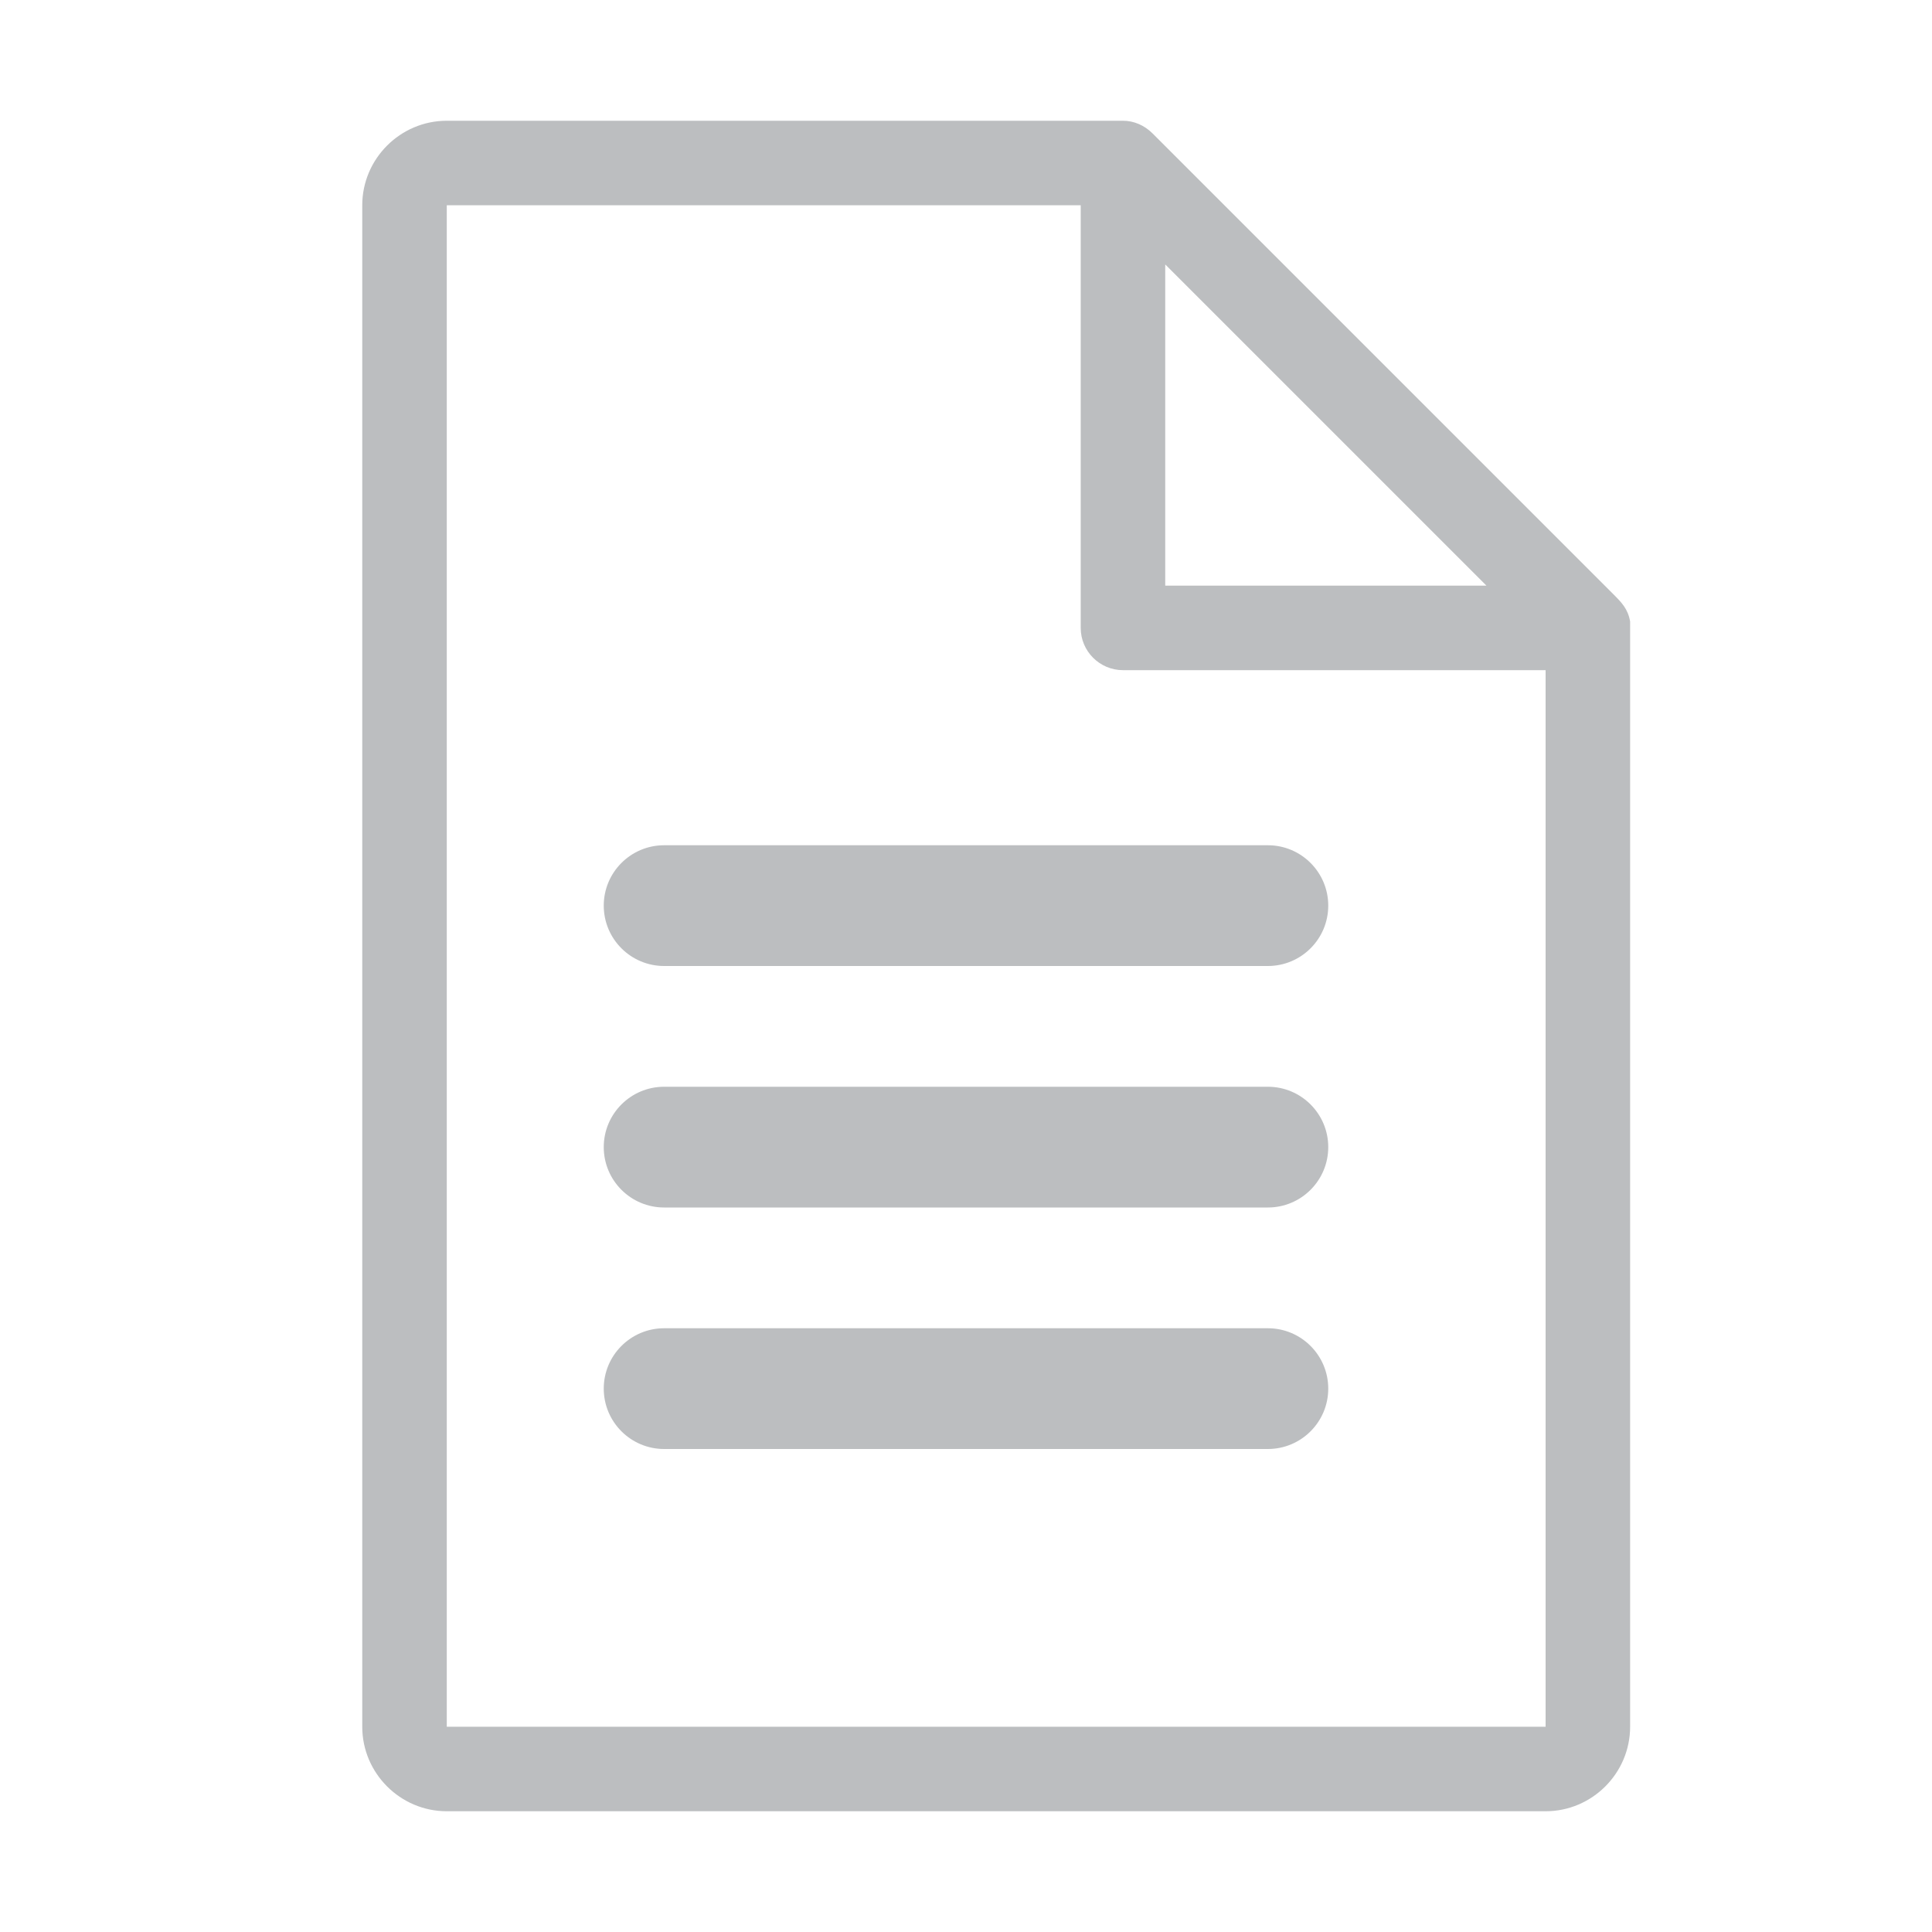 <?xml version="1.0" encoding="UTF-8"?>
<svg width="16px" height="16px" viewBox="0 0 16 16" version="1.1" xmlns="http://www.w3.org/2000/svg" xmlns:xlink="http://www.w3.org/1999/xlink">
    <title>49582025-4532-4A73-BA4C-131B4490F961</title>
    <g id="PrefixCTL" stroke="none" stroke-width="1" fill="none" fill-rule="evenodd">
        <g id="FullCTL-AssetSheet" transform="translate(-340, -216)" fill="#BCBEC0">
            <g id="icon/report" transform="translate(340, 216)">
                <path d="M9.3,1 C9.387,1 9.475,1.035 9.545,1.105 L9.545,1.105 L13.36,4.92 C13.43,4.99 13.482,5.043 13.5,5.147 L13.5,5.147 L13.5,14.3 C13.5,14.685 13.185,15 12.8,15 L12.8,15 L3.7,15 C3.315,15 3,14.685 3,14.3 L3,14.3 L3,1.7 C3,1.315 3.315,1 3.7,1 L3.7,1 Z M8.95,1.7 L3.7,1.7 L3.7,14.3 L12.8,14.3 L12.8,5.55 L9.3,5.55 C9.107,5.55 8.95,5.393 8.95,5.2 L8.95,5.2 L8.95,1.7 Z M10.5,11 C10.776,11 11,11.224 11,11.5 C11,11.776 10.776,12 10.5,12 L5.5,12 C5.224,12 5,11.776 5,11.5 C5,11.224 5.224,11 5.5,11 L10.5,11 Z M10.5,9 C10.776,9 11,9.224 11,9.5 C11,9.776 10.776,10 10.5,10 L5.5,10 C5.224,10 5,9.776 5,9.5 C5,9.224 5.224,9 5.5,9 L10.5,9 Z M10.5,7 C10.776,7 11,7.224 11,7.5 C11,7.776 10.776,8 10.5,8 L5.5,8 C5.224,8 5,7.776 5,7.5 C5,7.224 5.224,7 5.5,7 L10.5,7 Z M9.65,2.19 L9.65,4.85 L12.31,4.85 L9.65,2.19 Z" id="Combined-Shape"></path>
            </g>
        </g>
    </g>
</svg>